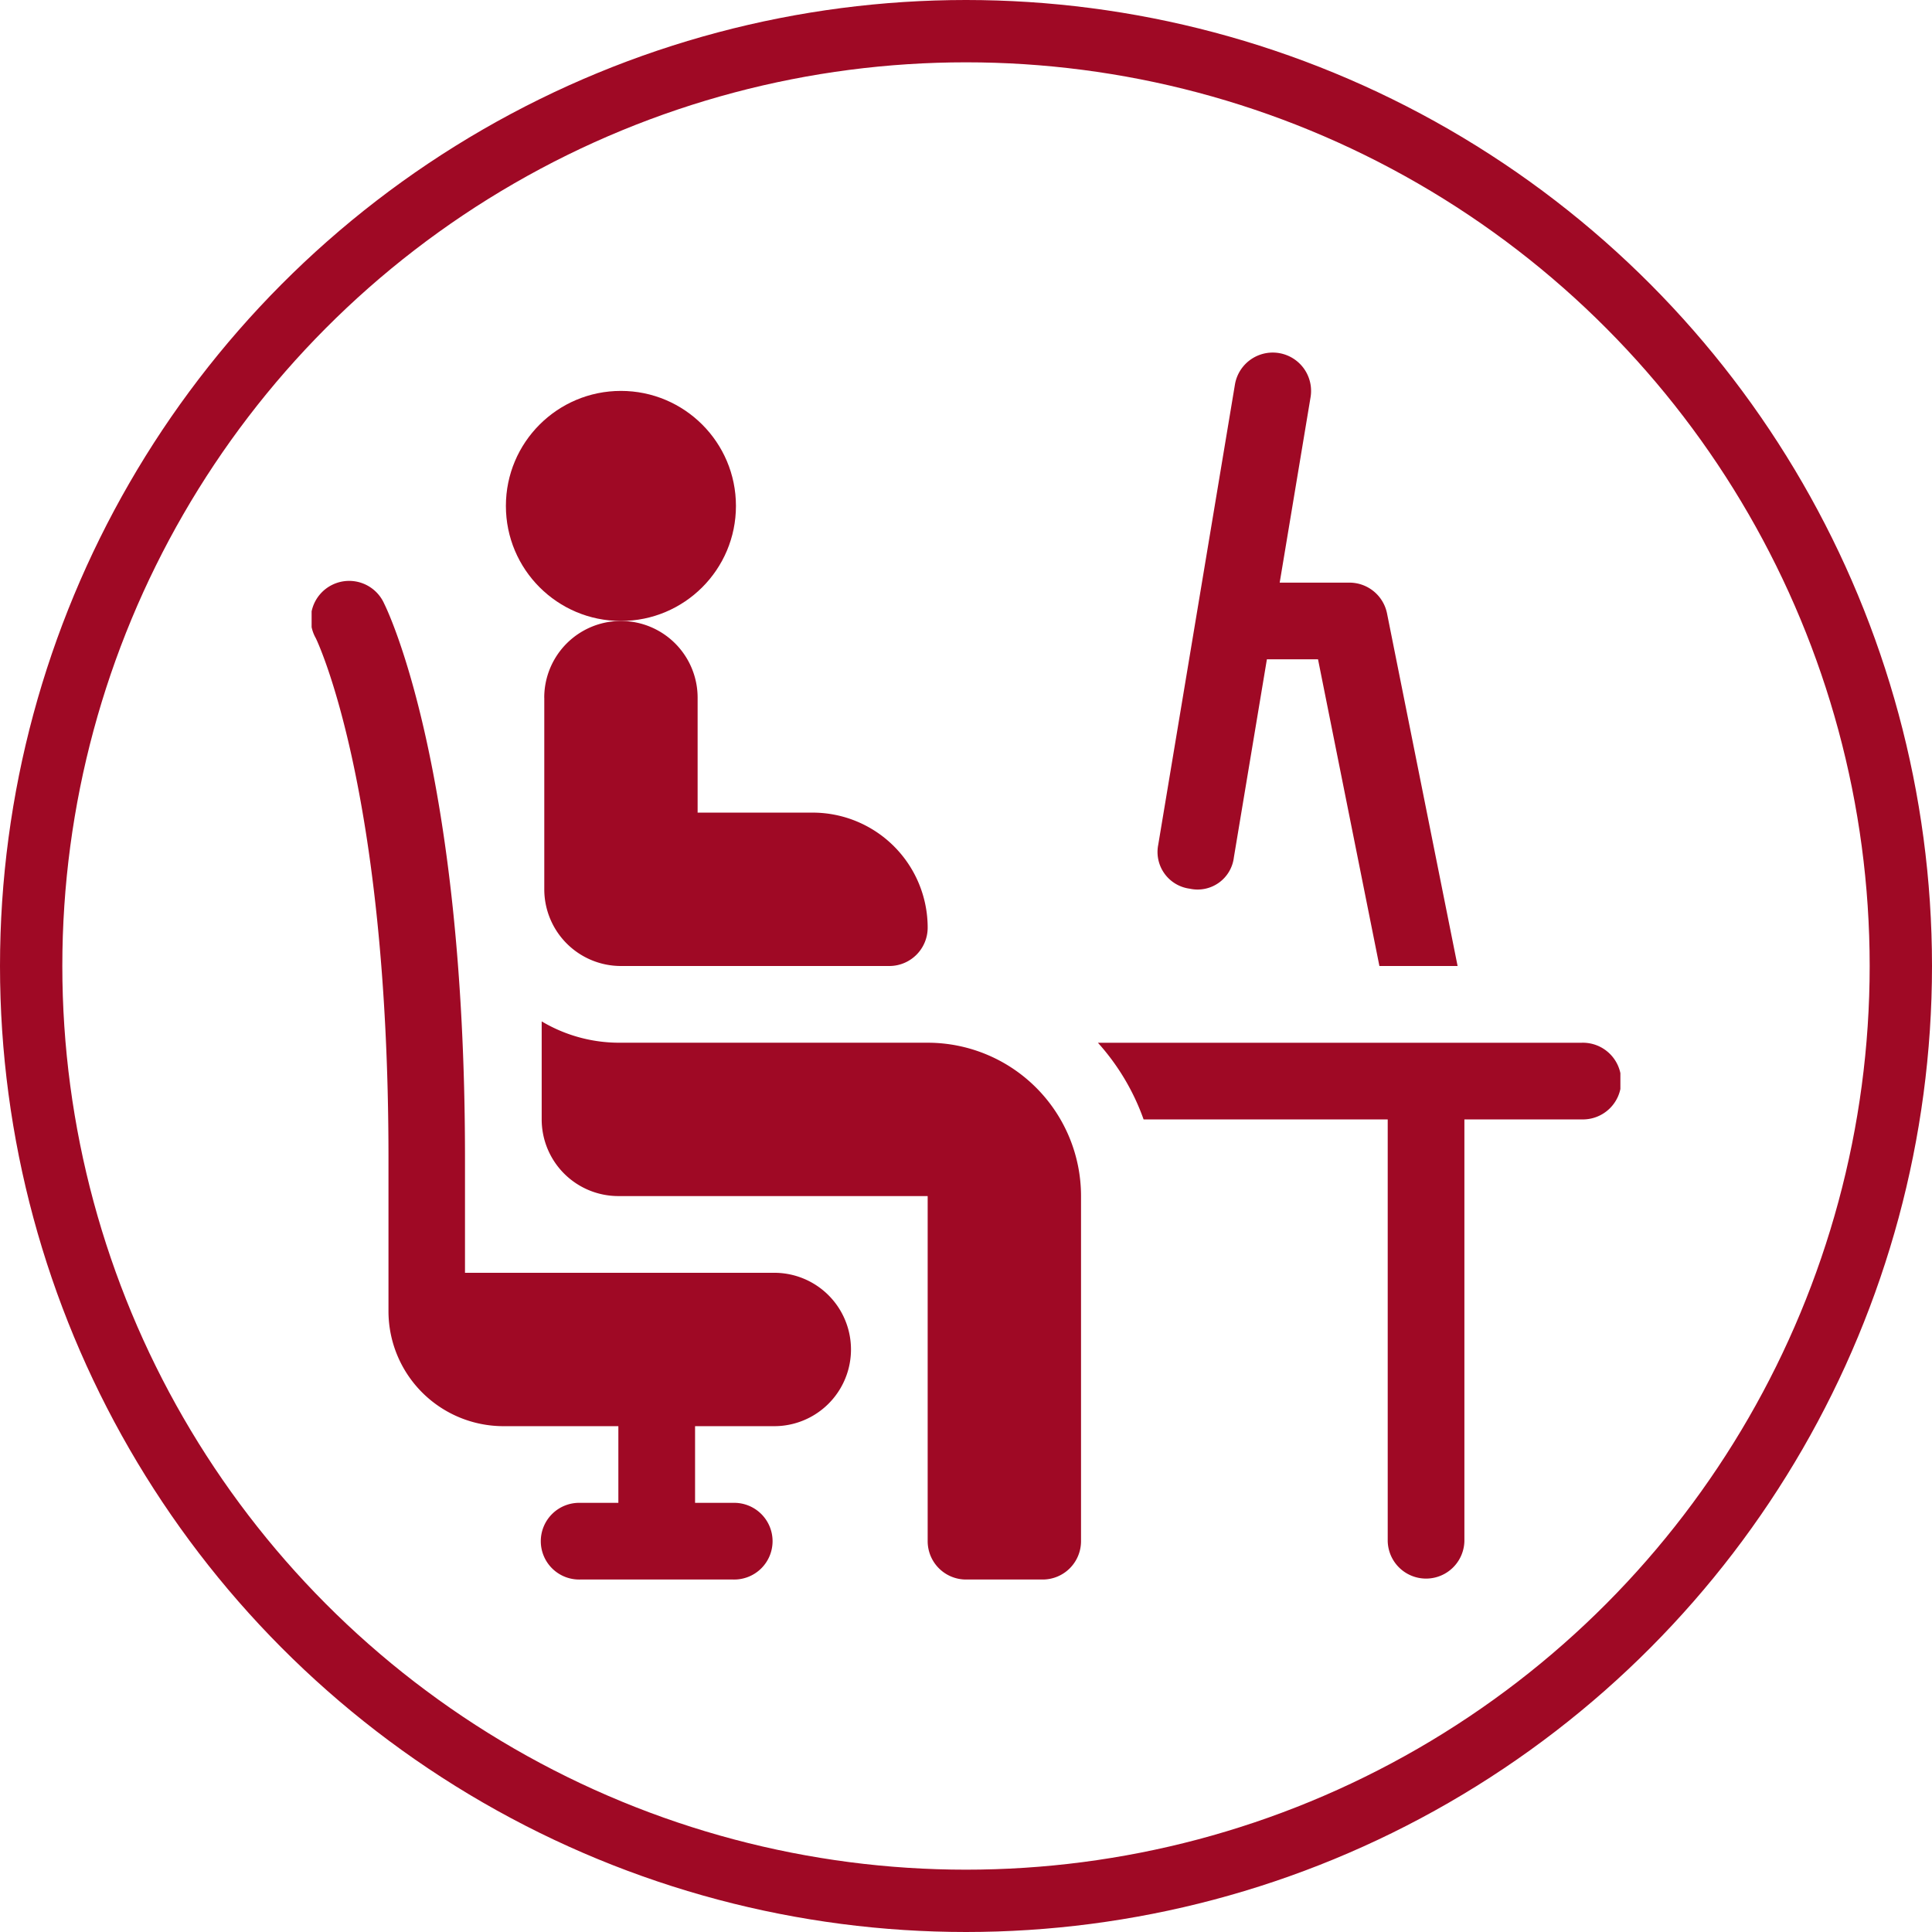 <svg xmlns="http://www.w3.org/2000/svg" xmlns:xlink="http://www.w3.org/1999/xlink" width="93" height="93" viewBox="0 0 93 93">
  <defs>
    <clipPath id="clip-path">
      <rect id="Rectángulo_8826" data-name="Rectángulo 8826" width="63" height="63" fill="#9f0925" stroke="#707070" stroke-width="1"/>
    </clipPath>
  </defs>
  <g id="Grupo_1052722" data-name="Grupo 1052722" transform="translate(-1095 -950.465)">
    <g id="Grupo_1052501" data-name="Grupo 1052501" transform="translate(178 -97.535)">
      <g id="Enmascarar_grupo_84" data-name="Enmascarar grupo 84" transform="translate(932 1063)" clip-path="url(#clip-path)">
        <g id="working-at-home" transform="translate(0 1.967)">
          <g id="Grupo_70786" data-name="Grupo 70786">
            <path id="Trazado_108016" data-name="Trazado 108016" d="M44.395,26.268l1.589-9.531h2.461L51.4,31.5h3.764L51.767,14.529a1.847,1.847,0,0,0-1.81-1.483H46.6L48.086,4.12a1.845,1.845,0,0,0-3.641-.606L40.754,25.662a1.782,1.782,0,0,0,1.519,2.117A1.758,1.758,0,0,0,44.395,26.268Z" transform="translate(0 -1.967)" fill="#9f0925"/>
            <path id="Trazado_108017" data-name="Trazado 108017" d="M31.5,61.033h3.691a1.846,1.846,0,0,0,1.846-1.846V42.576a7.383,7.383,0,0,0-7.383-7.383H14.766a7.3,7.3,0,0,1-3.691-1.027v4.718a3.691,3.691,0,0,0,3.691,3.691H29.655V59.188A1.846,1.846,0,0,0,31.5,61.033Z" transform="translate(0 -1.967)" fill="#9f0925"/>
            <path id="Trazado_108018" data-name="Trazado 108018" d="M14.766,53.651v3.691H12.921a1.846,1.846,0,1,0,0,3.691H20.3a1.846,1.846,0,1,0,0-3.691H18.458V53.651h3.814a3.691,3.691,0,1,0,0-7.383H7.383V40.731c0-18.679-3.727-26.348-3.886-26.665A1.846,1.846,0,1,0,.2,15.717c.036.07,3.5,7.2,3.5,25.014v7.383a5.537,5.537,0,0,0,5.537,5.537Z" transform="translate(0 -1.967)" fill="#9f0925"/>
            <path id="Trazado_108019" data-name="Trazado 108019" d="M61.154,35.194H37.849a11.02,11.02,0,0,1,2.2,3.691H51.8v20.3a1.846,1.846,0,0,0,3.691,0v-20.3h5.66a1.846,1.846,0,1,0,0-3.691Z" transform="translate(0 -1.967)" fill="#9f0925"/>
          </g>
          <circle id="Elipse_4533" data-name="Elipse 4533" cx="5.537" cy="5.537" r="5.537" transform="translate(9.352 1.85)" fill="#9f0925"/>
          <path id="Trazado_108020" data-name="Trazado 108020" d="M11.2,18.583v9.228A3.691,3.691,0,0,0,14.889,31.5h12.92a1.846,1.846,0,0,0,1.846-1.846,5.537,5.537,0,0,0-5.537-5.537H18.581V18.583a3.691,3.691,0,1,0-7.383,0Z" transform="translate(0 -1.967)" fill="#9f0925"/>
        </g>
      </g>
      <g id="Elipse_8064" data-name="Elipse 8064" transform="translate(917 1048)" fill="none" stroke="#9f0925" stroke-width="3">
        <circle cx="46.5" cy="46.5" r="46.5" stroke="none"/>
        <circle cx="46.5" cy="46.5" r="45" fill="none"/>
      </g>
    </g>
  </g>
</svg>

